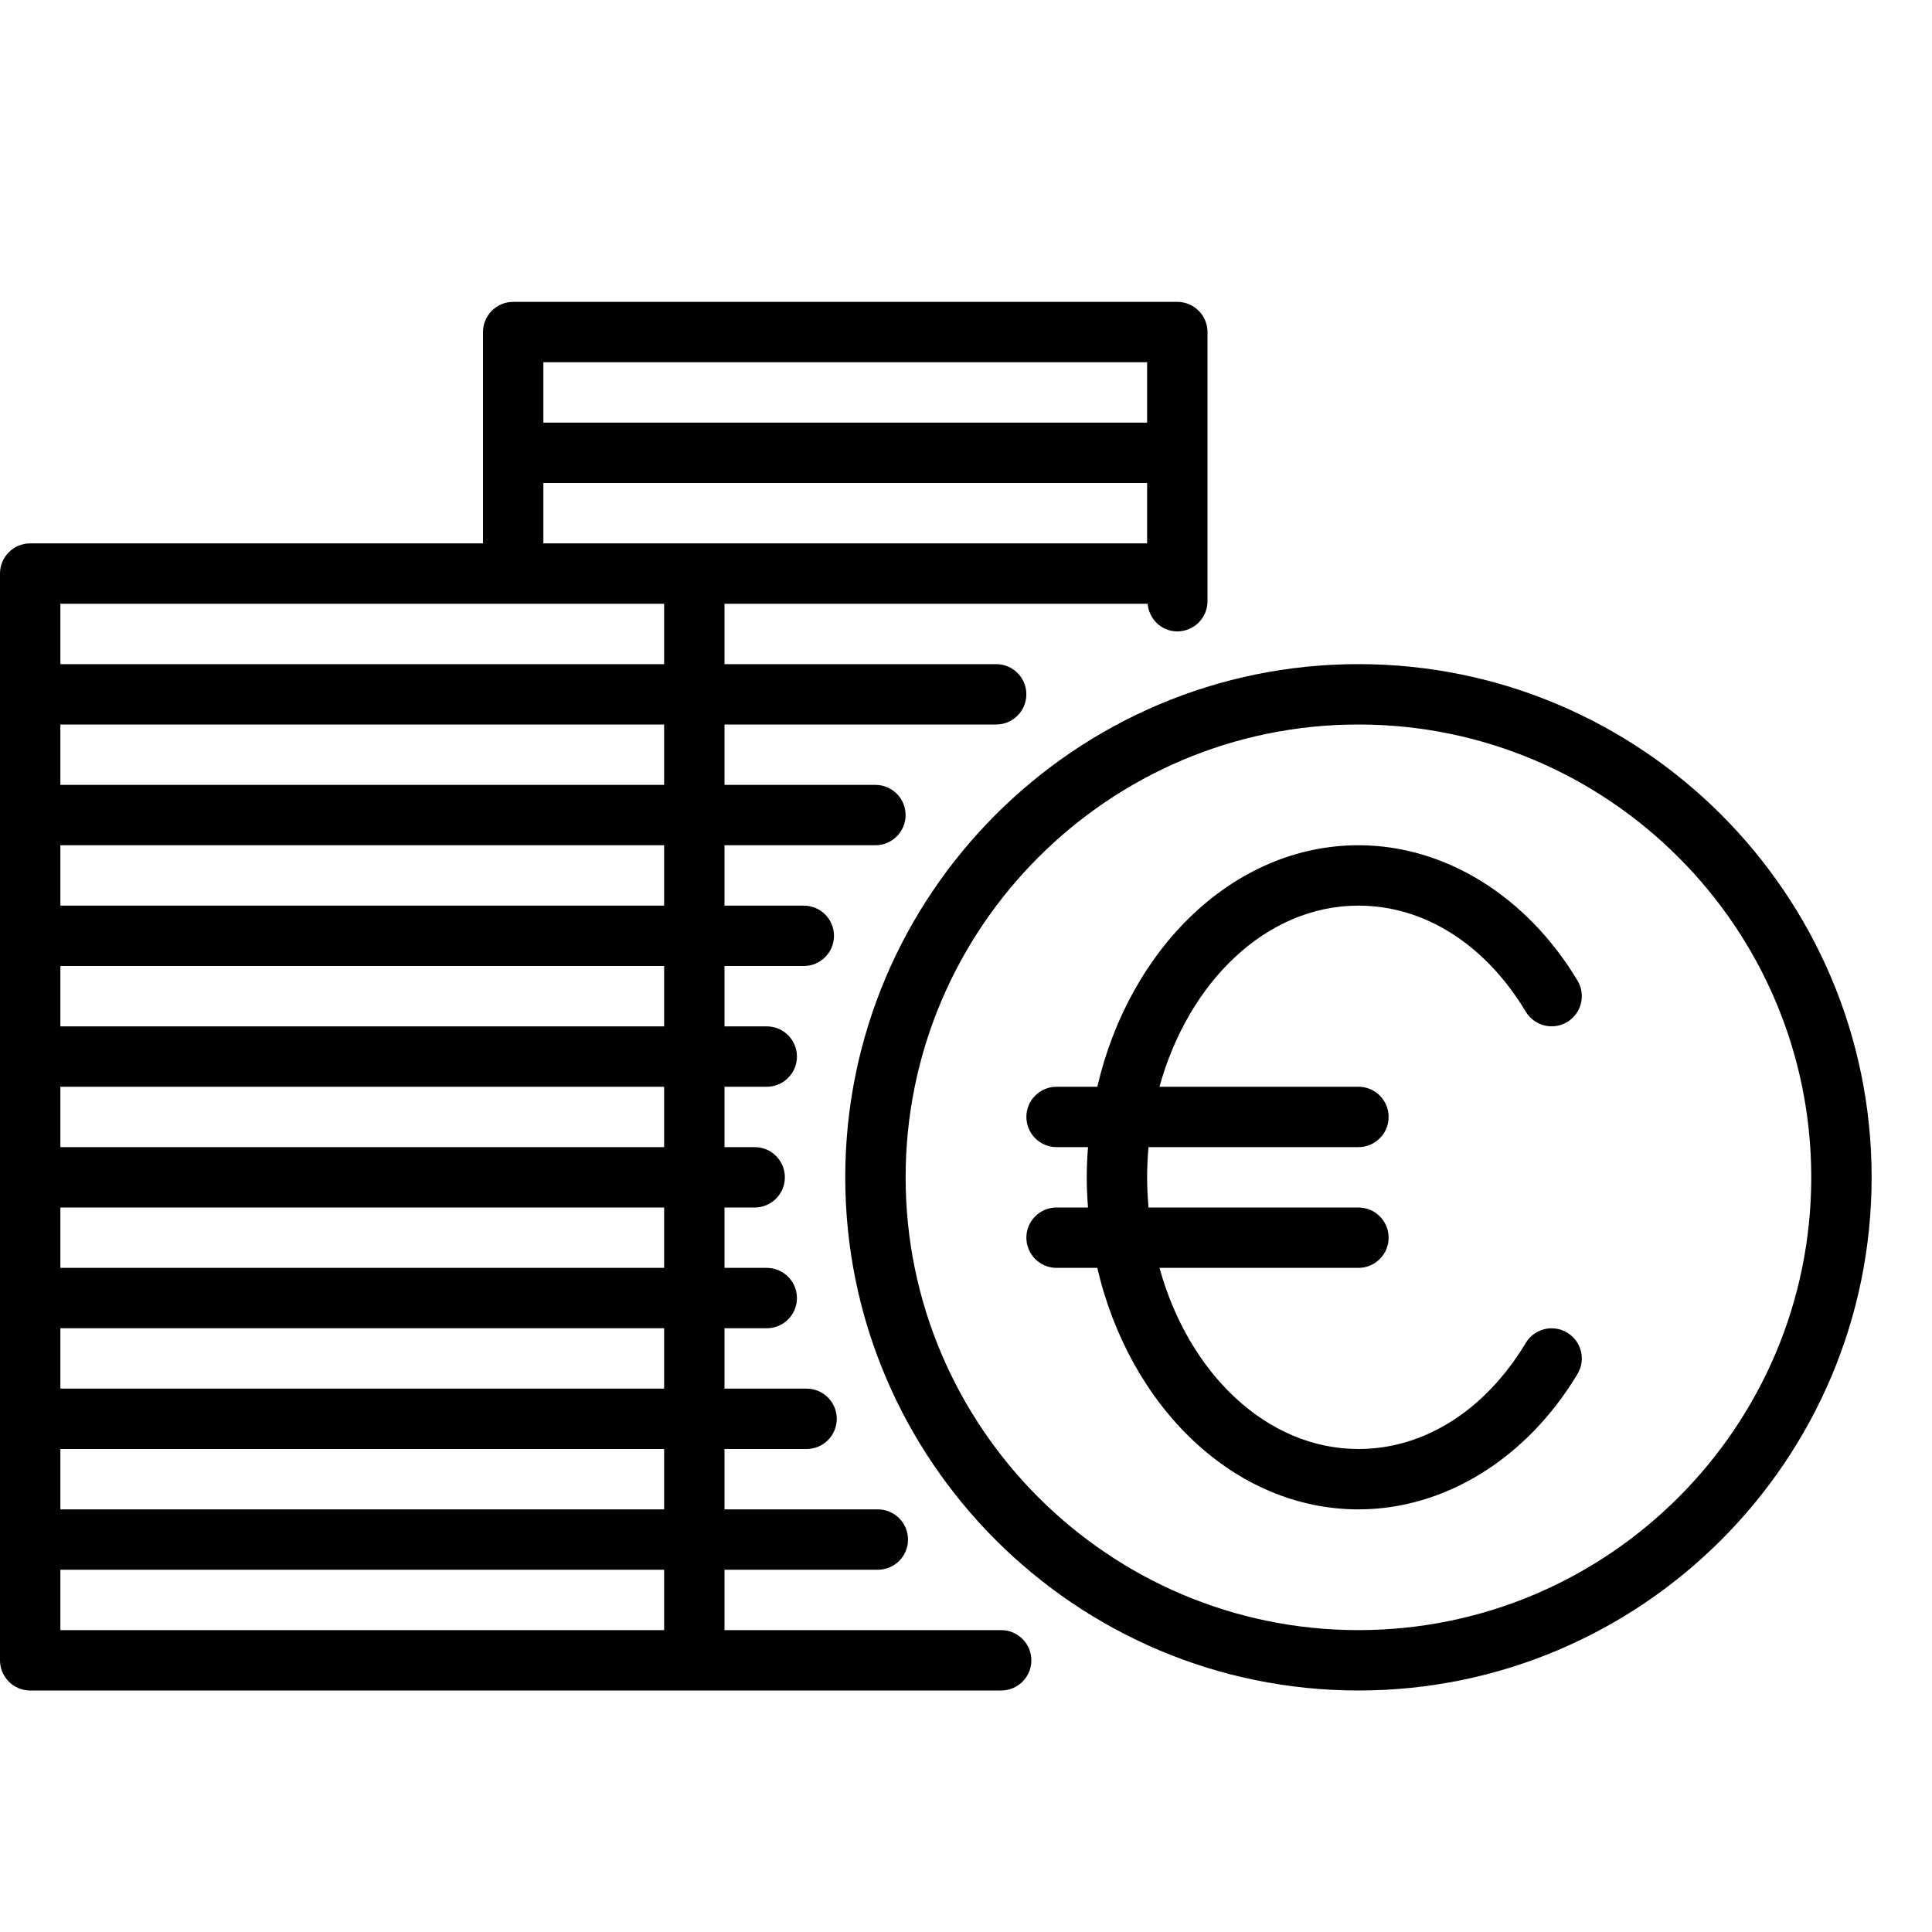 <?xml version="1.0" encoding="UTF-8" standalone="no"?>
<svg width="64px" height="64px" viewBox="0 0 64 64" version="1.1" xmlns="http://www.w3.org/2000/svg" xmlns:xlink="http://www.w3.org/1999/xlink">
    <!-- Generator: Sketch 3.7.2 (28276) - http://www.bohemiancoding.com/sketch -->
    <title>fin-coin-euro</title>
    <desc>Created with Sketch.</desc>
    <defs></defs>
    <g id="64px-Line" stroke="none" stroke-width="1" fill="none" fill-rule="evenodd">
        <g id="fin-coin-euro"></g>
        <path d="M33.165,56 C33.717,56 34.165,55.552 34.165,55 C34.165,54.448 33.717,54 33.165,54 L24,54 L24,52 L29.079,52 C29.631,52 30.079,51.552 30.079,51 C30.079,50.448 29.631,50 29.079,50 L24,50 L24,48 L26.719,48 C27.271,48 27.719,47.552 27.719,47 C27.719,46.448 27.271,46 26.719,46 L24,46 L24,44 L25.4,44 C25.952,44 26.4,43.552 26.4,43 C26.4,42.448 25.952,42 25.4,42 L24,42 L24,40 L25,40 C25.552,40 26,39.552 26,39 C26,38.448 25.552,38 25,38 L24,38 L24,36 L25.4,36 C25.952,36 26.4,35.552 26.4,35 C26.4,34.448 25.952,34 25.4,34 L24,34 L24,32 L26.627,32 C27.179,32 27.627,31.552 27.627,31 C27.627,30.448 27.179,30 26.627,30 L24,30 L24,28 L28.999,28 C29.551,28 29.999,27.552 29.999,27 C29.999,26.448 29.551,26 28.999,26 L24,26 L24,24 L32.999,24 C33.551,24 33.999,23.552 33.999,23 C33.999,22.448 33.551,22 32.999,22 L24,22 L24,20 L38.017,20 C38.062,20.511 38.478,20.916 39,20.916 C39.552,20.916 40,20.468 40,19.916 L40,11 C40,10.448 39.552,10 39,10 L17,10 C16.448,10 16,10.448 16,11 L16,18 L1,18 C0.448,18 0,18.448 0,19 L0,55 C0,55.552 0.448,56 1,56 L23,56 L33.165,56 L33.165,56 Z M2,46 L2,44 L22,44 L22,46 L2,46 L2,46 Z M2,42 L2,40 L22,40 L22,42 L2,42 L2,42 Z M2,38 L2,36 L22,36 L22,38 L2,38 L2,38 Z M2,34 L2,32 L22,32 L22,34 L2,34 L2,34 Z M2,30 L2,28 L22,28 L22,30 L2,30 L2,30 Z M2,26 L2,24 L22,24 L22,26 L2,26 L2,26 Z M2,48 L22,48 L22,50 L2,50 L2,48 L2,48 Z M18,16 L38,16 L38,18 L23,18 L18,18 L18,16 L18,16 Z M38,12 L38,14 L18,14 L18,12 L38,12 L38,12 Z M17,20 L22,20 L22,22 L2,22 L2,20 L17,20 L17,20 Z M2,52 L22,52 L22,54 L2,54 L2,52 L2,52 Z" id="Shape" fill="#000000"></path>
        <path d="M45,22 C35.626,22 28,29.626 28,39 C28,48.374 35.626,56 45,56 C54.374,56 62,48.374 62,39 C62,29.626 54.374,22 45,22 L45,22 Z M45,54 C36.729,54 30,47.271 30,39 C30,30.729 36.729,24 45,24 C53.271,24 60,30.729 60,39 C60,47.271 53.271,54 45,54 L45,54 Z" id="Shape" fill="#000000"></path>
        <path d="M51.915,44.145 C51.441,43.86 50.828,44.013 50.543,44.487 C49.2,46.719 47.18,48 45.001,48 C41.96,48 39.373,45.49 38.409,42 L45,42 C45.552,42 46,41.552 46,41 C46,40.448 45.552,40 45,40 L38.046,40 C38.018,39.671 38,39.338 38,39 C38,38.662 38.017,38.329 38.046,38 L45,38 C45.552,38 46,37.552 46,37 C46,36.448 45.552,36 45,36 L38.409,36 C39.373,32.51 41.96,30 45.001,30 C47.181,30 49.201,31.28 50.543,33.513 C50.828,33.987 51.441,34.14 51.915,33.855 C52.388,33.571 52.541,32.957 52.257,32.483 C50.57,29.676 47.858,28 45.002,28 C40.89,28 37.422,31.39 36.35,36 L35,36 C34.448,36 34,36.448 34,37 C34,37.552 34.448,38 35,38 L36.041,38 C36.017,38.33 36,38.662 36,39 C36,39.338 36.017,39.67 36.041,40 L35,40 C34.448,40 34,40.448 34,41 C34,41.552 34.448,42 35,42 L36.349,42 C37.421,46.61 40.89,50 45.001,50 C47.856,50 50.568,48.324 52.256,45.517 C52.541,45.044 52.388,44.43 51.915,44.145 L51.915,44.145 Z" id="Shape" fill="#000000"></path>
    </g>
</svg>